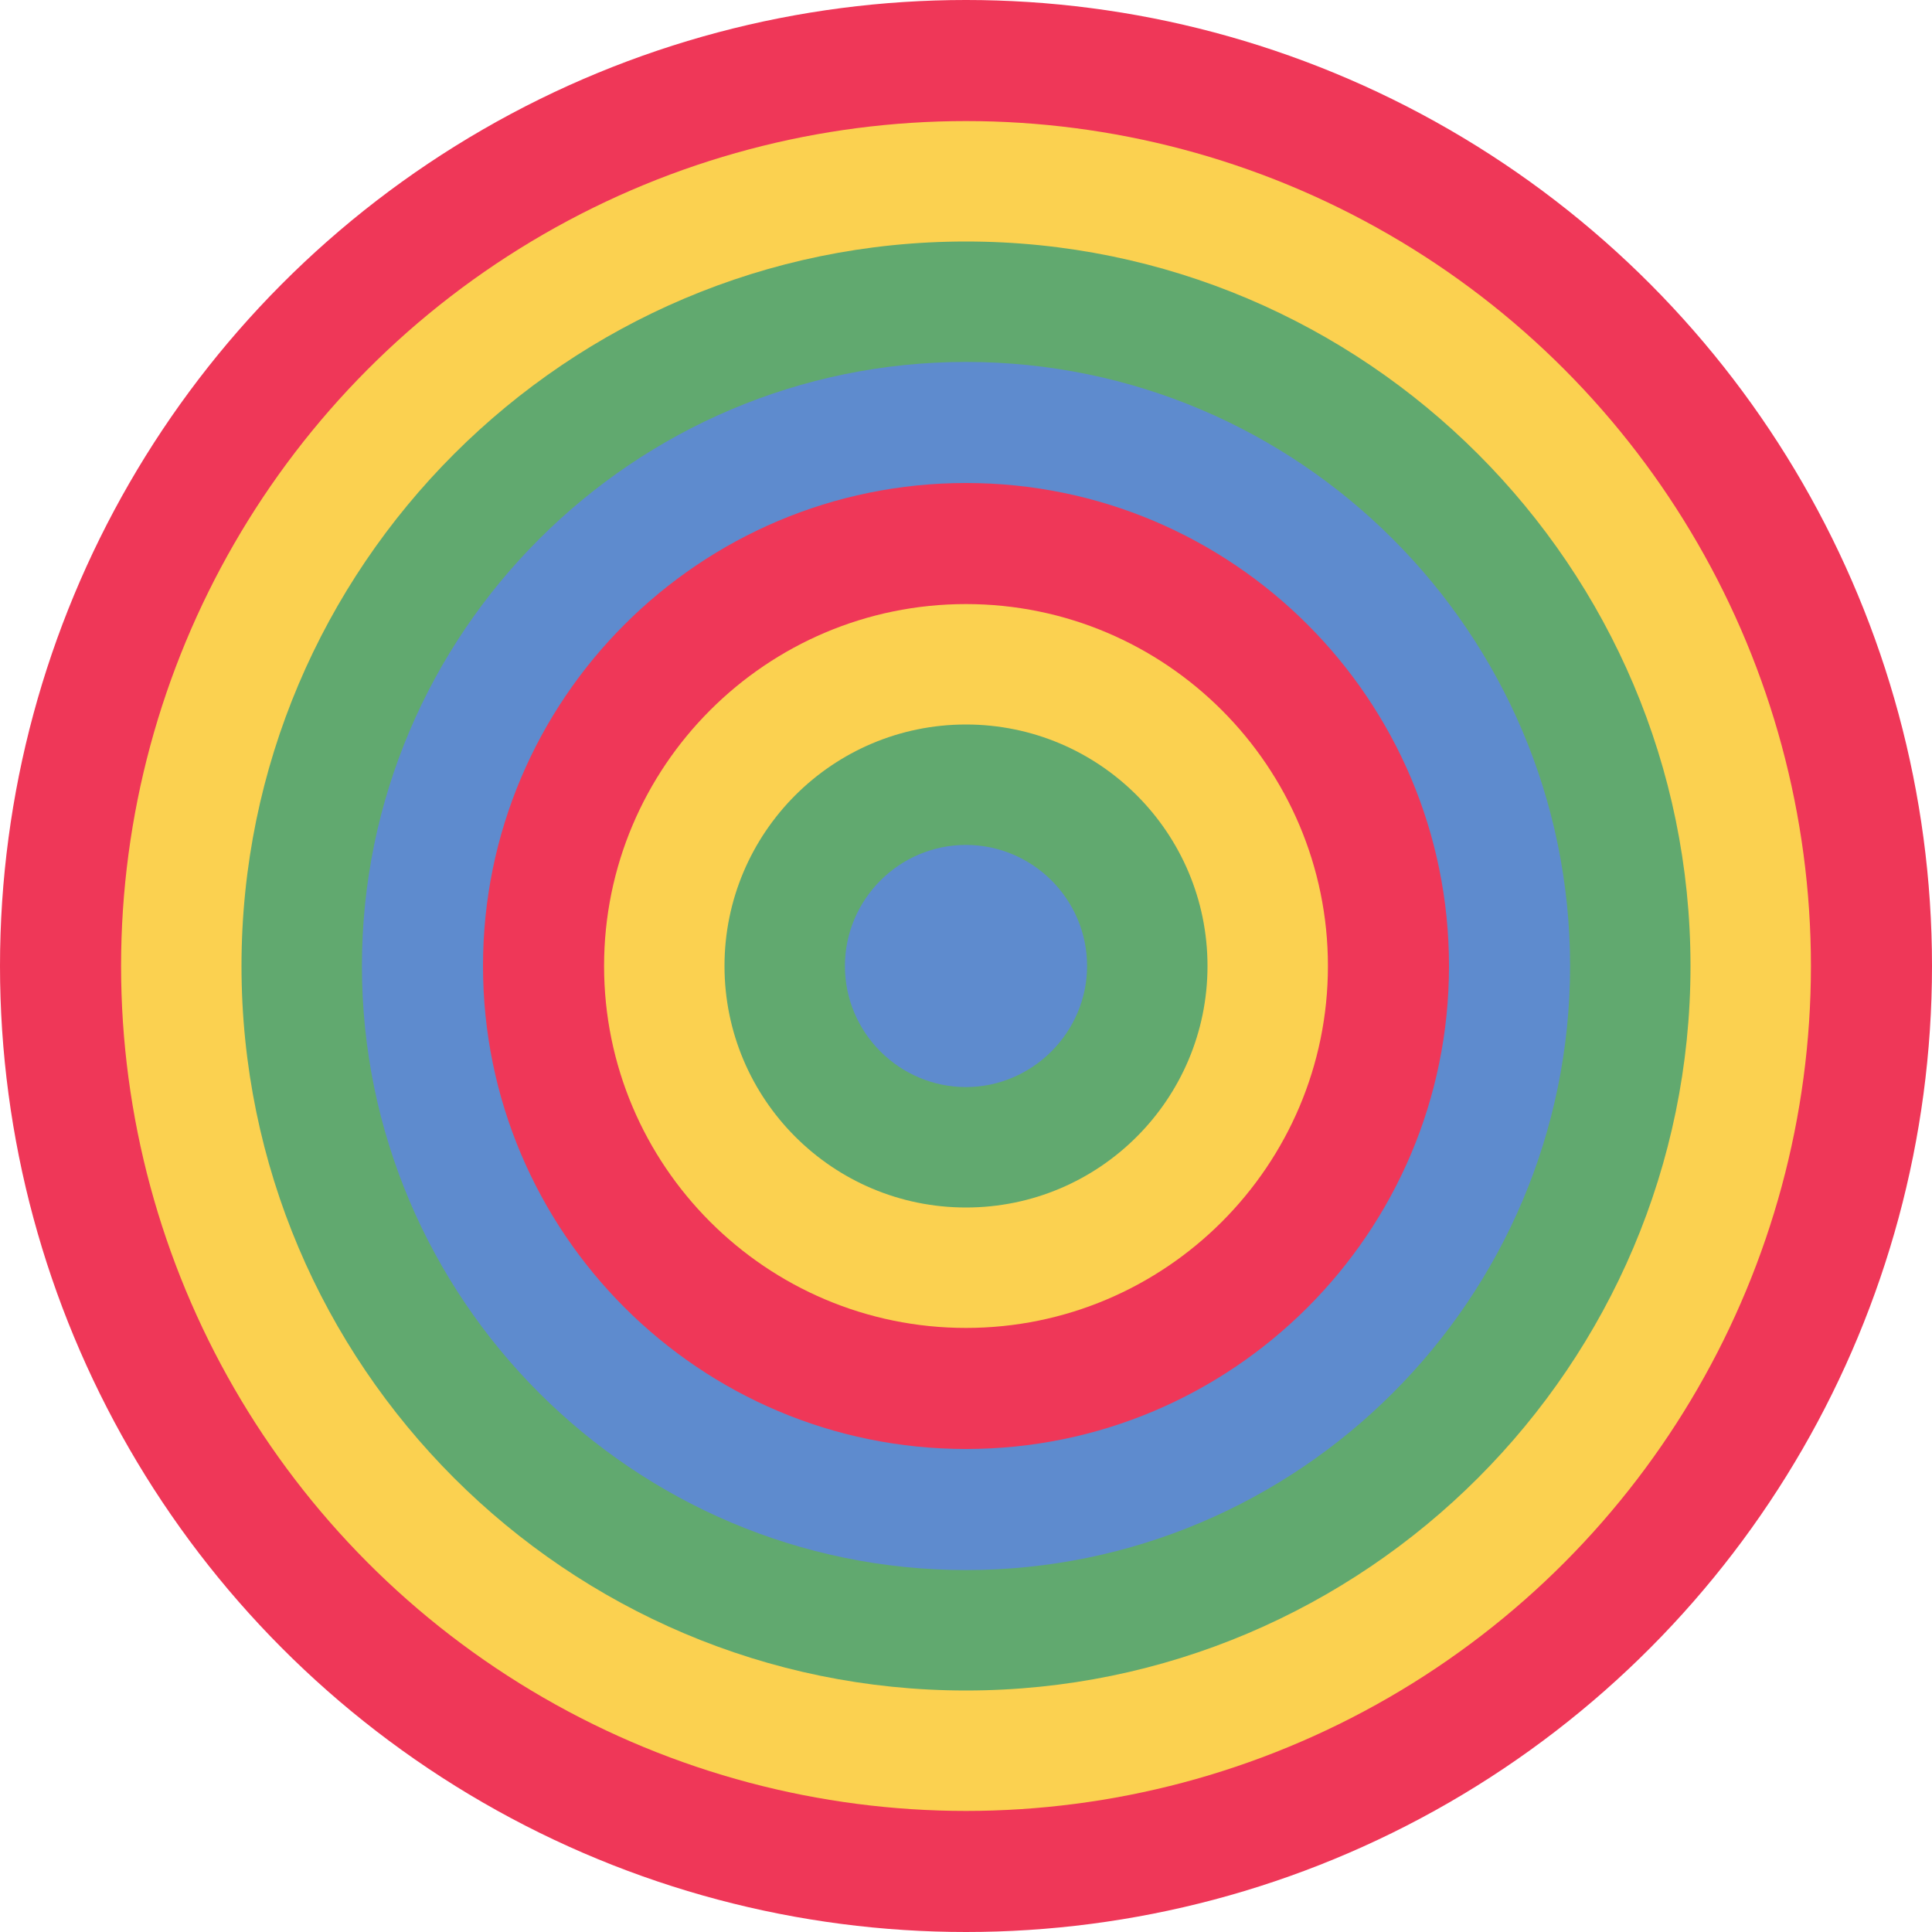 <?xml version="1.0" encoding="utf-8"?>
<!-- Generator: Adobe Illustrator 19.2.0, SVG Export Plug-In . SVG Version: 6.00 Build 0)  -->
<svg version="1.1" id="Layer_1" xmlns:sketch="http://www.bohemiancoding.com/sketch/ns"
	 xmlns="http://www.w3.org/2000/svg" xmlns:xlink="http://www.w3.org/1999/xlink" x="0px" y="0px" viewBox="0 0 300 300"
	 style="enable-background:new 0 0 300 300;" xml:space="preserve">
<style type="text/css">
	.st0{fill:#EF3758;}
	.st1{fill:#FBD150;}
	.st2{fill:#61A96F;}
	.st3{fill:#5E8BCE;}
</style>
<g id="Page-1" sketch:type="MSPage">
	<g id="logo-round-notail" sketch:type="MSLayerGroup">
		<g id="Group" sketch:type="MSShapeGroup">
			<circle id="Oval" class="st0" cx="150" cy="150" r="150"/>
			<circle id="Oval_1_" class="st1" cx="150" cy="150" r="131.2"/>
			<path id="Shape" class="st2" d="M150,262.5C88,262.5,37.5,212,37.5,150S88,37.5,150,37.5c62,0,112.5,50.5,112.5,112.5
				S212,262.5,150,262.5L150,262.5z"/>
			<path id="Shape_1_" class="st3" d="M150,243.8c-51.7,0-93.8-42.1-93.8-93.8c0-51.7,42.1-93.8,93.8-93.8
				c51.7,0,93.8,42.1,93.8,93.8C243.8,201.7,201.7,243.8,150,243.8L150,243.8z"/>
			<path id="Shape_2_" class="st0" d="M150,225c-41.4,0-75-33.6-75-75s33.6-75,75-75s75,33.6,75,75S191.4,225,150,225L150,225z"/>
			<path id="Shape_3_" class="st1" d="M150,206.2c-31,0-56.2-25.2-56.2-56.2c0-31,25.2-56.2,56.2-56.2c31,0,56.2,25.2,56.2,56.2
				C206.2,181,181,206.2,150,206.2L150,206.2z"/>
			<path id="Shape_4_" class="st2" d="M150,187.5c-20.7,0-37.5-16.8-37.5-37.5s16.8-37.5,37.5-37.5s37.5,16.8,37.5,37.5
				S170.7,187.5,150,187.5L150,187.5z"/>
			<path id="Shape_5_" class="st3" d="M150,168.8c-10.3,0-18.8-8.4-18.8-18.8c0-10.3,8.4-18.8,18.8-18.8c10.3,0,18.8,8.4,18.8,18.8
				C168.8,160.3,160.3,168.8,150,168.8L150,168.8z"/>
		</g>
	</g>
</g>
</svg>
